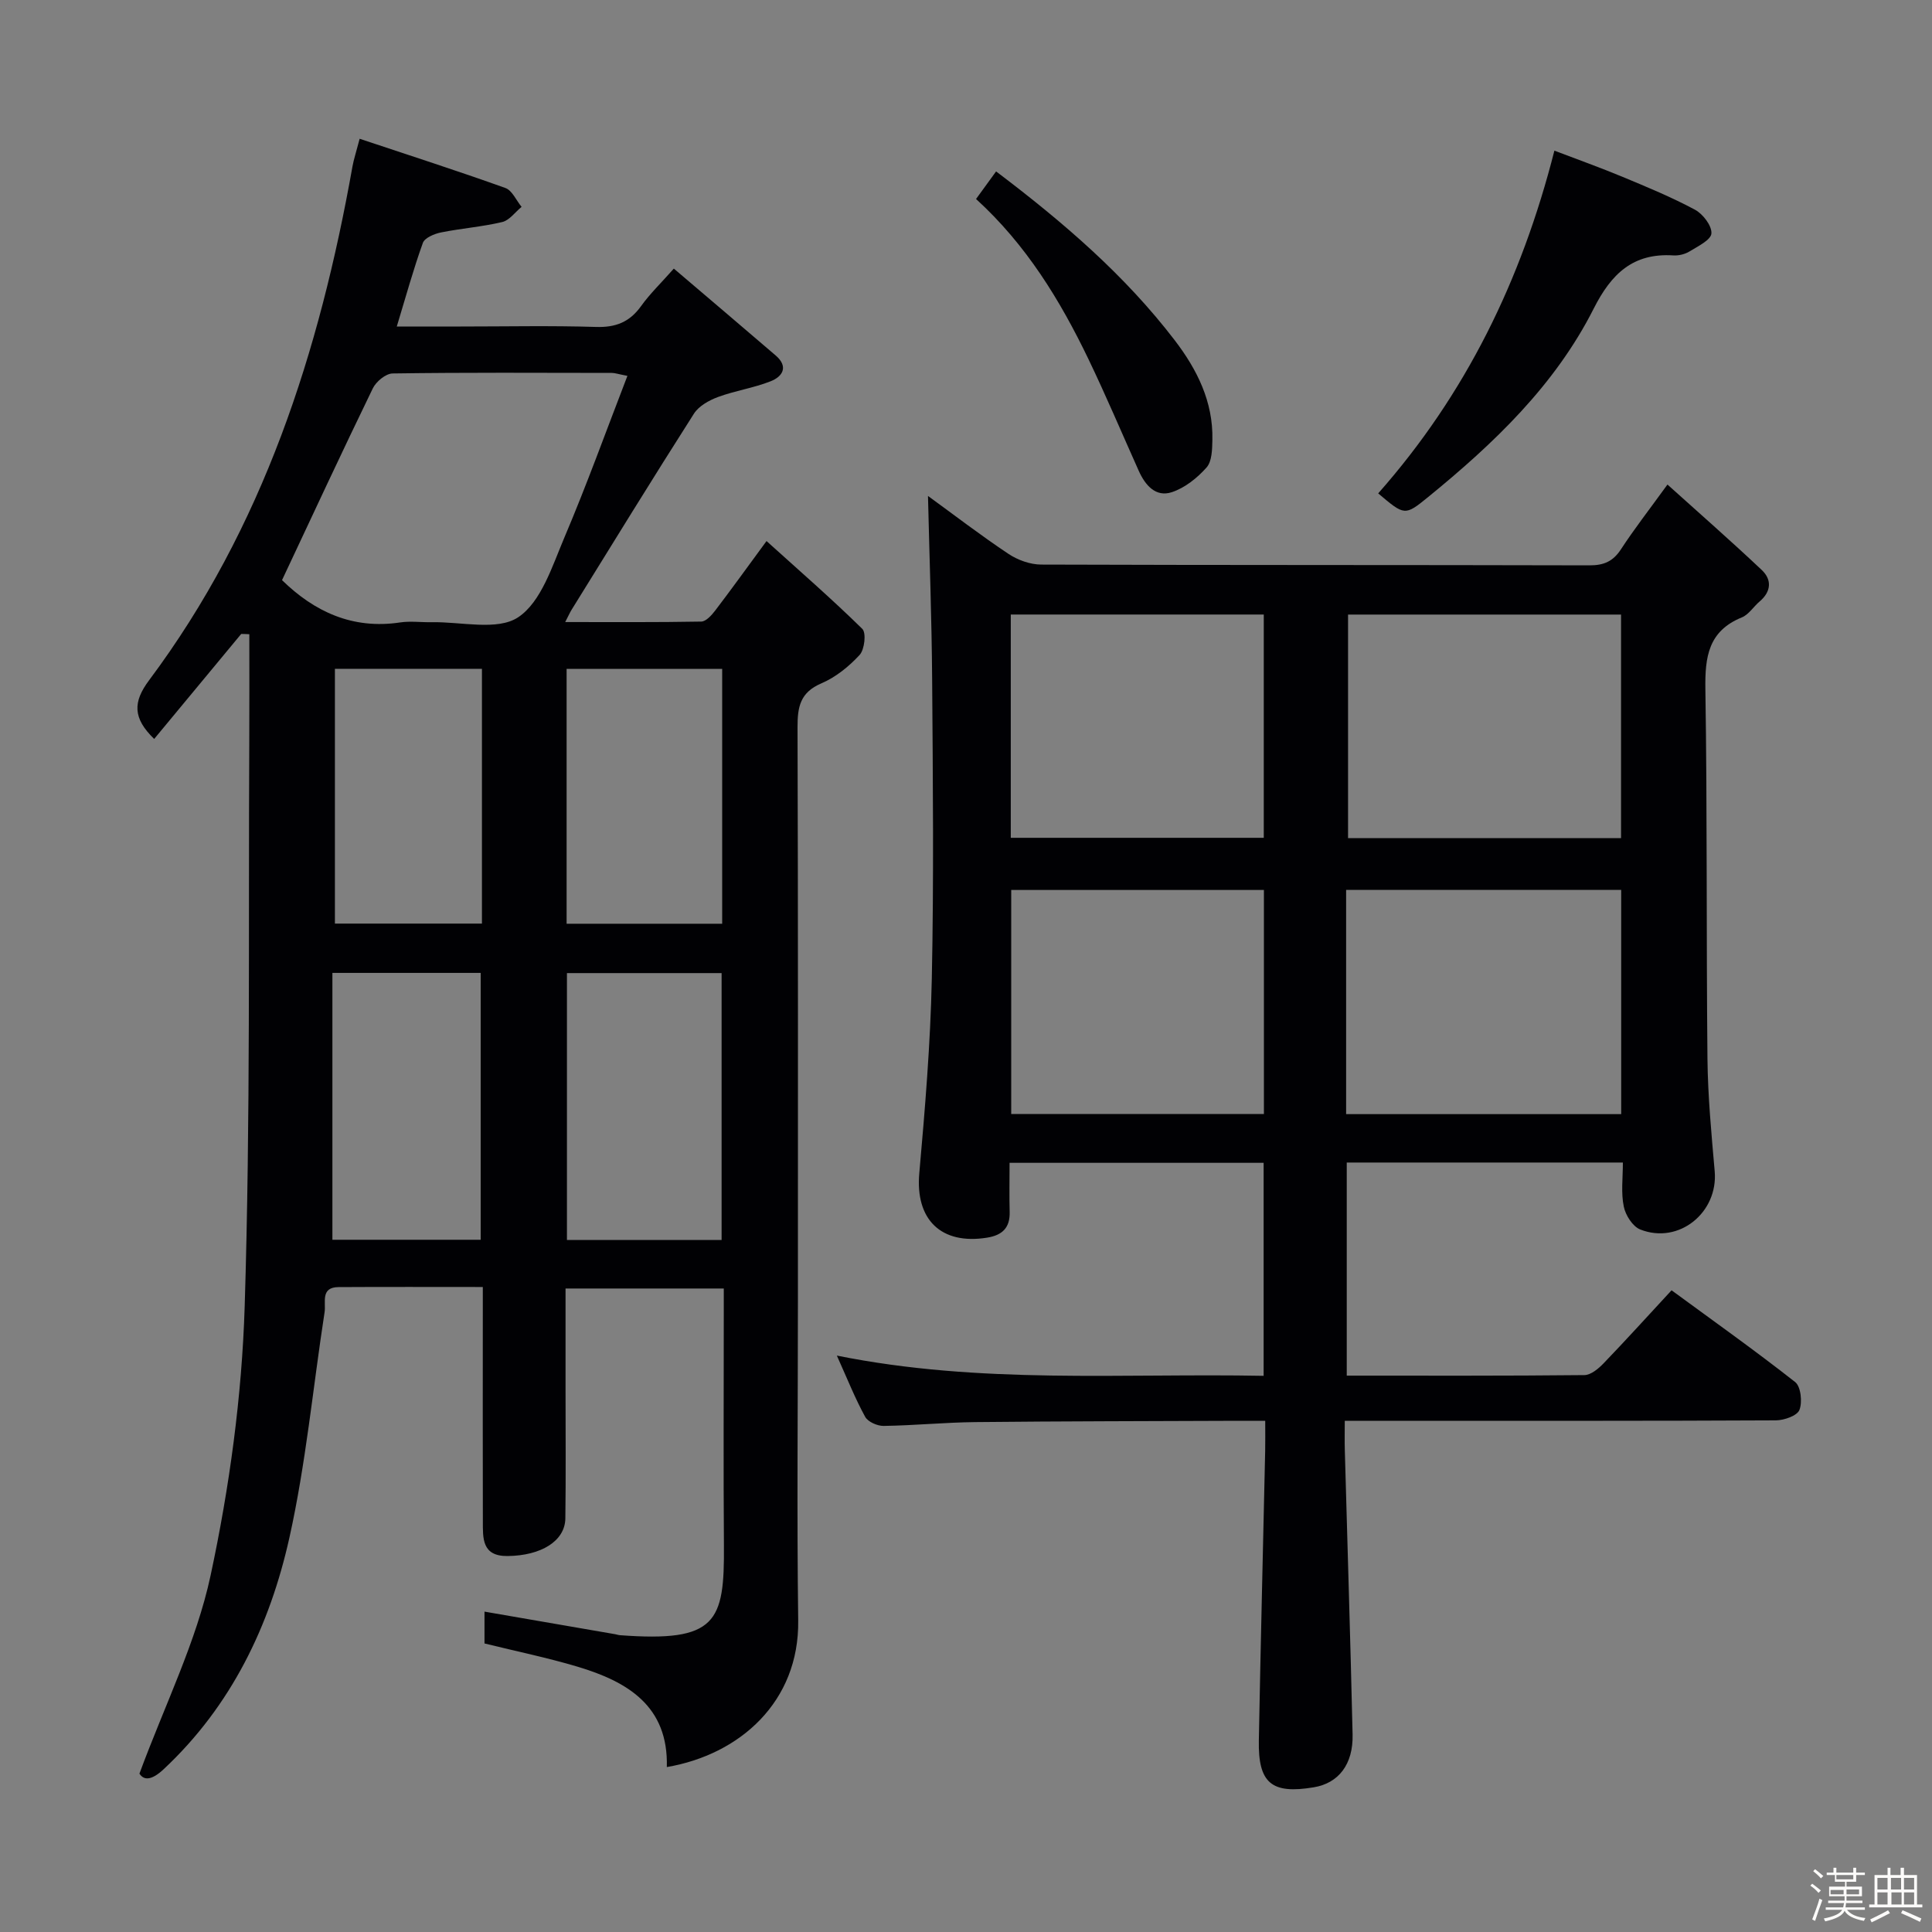 <svg enable-background="new 0 0 400 400" viewBox="0 0 400 400" xmlns="http://www.w3.org/2000/svg"><rect x="0" y="0" width="400" height="400" fill="#808080" stroke="none"/><path d="m374.8 390.4.4-.4c.7.5 1.3 1 1.8 1.4l-.5.5c-.5-.6-1.1-1.1-1.7-1.5zm1 7.3-.6-.3c.5-1.4 1.1-2.8 1.5-4.3.2.1.4.2.6.3-.5 1.3-1 2.8-1.5 4.3zm-.4-10.3.4-.4c.4.3 1 .8 1.7 1.4l-.5.5c-.4-.5-1-1-1.6-1.5zm2.5.3h1.7v-1h.6v1h3.5v-1h.6v1h1.8v.5h-1.8v1.4h-2v1h3.2v2h-3.2v.9h3.3v.5h-3.4c0 .3-.1.6-.1.9h4v.5h-3.7c.7.9 1.9 1.5 3.8 1.7-.1.2-.2.4-.3.6-2.1-.4-3.5-1.1-4-2.1-.4 1-1.8 1.7-4 2.2-.1-.2-.2-.4-.3-.6 2.1-.4 3.4-1 3.8-1.8h-3.4v-.5h3.6c.1-.3.1-.6.2-.9h-3.3v-.5h3.4c0-.3 0-.6 0-.9h-3.2v-2h3.3v-1h-2.1v-1.4h-1.7v-.5zm1.1 3.5v1h2.7c0-.3 0-.4 0-.4 0-.1 0-.2 0-.2 0-.1 0-.2 0-.3h-2.7zm1.2-3v.9h3.5v-.9zm4.7 3h-2.6v.6.4h2.6z" fill="#fcfbfa"/><path d="m393.6 386.7h.6v1.5h2.7v6.1h1.1v.6h-11v-.6h1.1v-6.1h2.7v-1.5h.6v1.5h2.1v-1.5zm-2.7 8.8.4.6c-1.2.6-2.5 1.3-3.8 1.9-.1-.2-.2-.4-.3-.6 1.2-.6 2.5-1.2 3.7-1.9zm-2.2-6.7v2.4h2.1v-2.4zm0 3v2.5h2.1v-2.5zm2.8-3v2.4h2.1v-2.4zm.1 3v2.5h2.1v-2.5h-2.2zm5.9 6.1c-1.4-.7-2.7-1.3-3.9-1.8l.3-.6c1.5.6 2.7 1.2 3.9 1.7zm-1.2-9.1h-2.1v2.4h2.1zm-2.1 3v2.5h2.1v-2.5z" fill="#fcfbfa"/><g fill="#010104"><path d="m49.94 131.25c-5.99 7.23-11.99 14.46-18.02 21.74-4.43-4.3-4.43-7.63-1.06-12.14 23.64-31.63 35.3-68.08 42.12-106.41.26-1.44.73-2.84 1.48-5.71 10.28 3.43 20.29 6.65 30.17 10.19 1.41.5 2.25 2.57 3.36 3.91-1.33 1.08-2.51 2.78-4.01 3.14-4.17.99-8.49 1.31-12.7 2.16-1.37.28-3.35 1.11-3.73 2.16-1.95 5.41-3.48 10.98-5.4 17.31h13.26c9.33 0 18.67-.2 27.99.09 4.08.13 6.96-1.01 9.33-4.32 1.81-2.53 4.09-4.72 6.78-7.76 7.25 6.18 14.19 12.06 21.09 17.99 2.71 2.33 1.42 4.37-1.05 5.34-3.52 1.39-7.36 1.95-10.91 3.26-1.85.69-3.96 1.86-4.97 3.45-8.58 13.45-16.93 27.04-25.33 40.6-.34.55-.6 1.15-1.32 2.54 9.73 0 18.95.07 28.17-.1.99-.02 2.15-1.32 2.89-2.29 3.32-4.35 6.52-8.8 10.62-14.38 6.83 6.17 13.52 11.98 19.83 18.18.85.84.47 4.27-.55 5.39-2.21 2.4-4.96 4.63-7.94 5.9-4.38 1.87-4.93 4.87-4.92 9.07.13 39.66.08 79.32.08 118.98 0 22-.23 44 .06 65.99.22 16.75-12.02 27.73-27.2 30.32.34-12.66-8.15-17.69-18.49-20.78-6.18-1.85-12.53-3.15-19.26-4.81 0-1.8 0-4.22 0-6.59 8.98 1.55 18.03 3.12 27.08 4.68.33.06.65.18.97.2 20.03 1.5 21.64-2.71 21.52-18.59-.12-15.83-.03-31.66-.03-47.49 0-1.79 0-3.59 0-5.7-11.08 0-21.65 0-32.76 0v21.09c0 8.83.08 17.67-.04 26.5-.06 4.7-5.02 7.73-11.97 7.8-5.35.05-5.1-3.7-5.11-7.25-.04-14.16-.01-28.33-.01-42.49 0-1.79 0-3.58 0-5.96-10.28 0-20.07-.04-29.86.02-3.82.02-2.58 3.19-2.9 5.21-2.4 15.56-3.87 31.33-7.28 46.66-4.06 18.24-12.02 34.84-26.04 47.95-2.47 2.31-4.08 2.37-5.01.91 5.27-14.28 11.78-27.28 14.73-41.03 3.91-18.26 6.48-37.07 7.06-55.73 1.21-38.94.75-77.93.95-116.9.04-7.41.01-14.82.01-22.24-.58-.04-1.13-.05-1.68-.06zm8.45-11.14c6.67 6.52 14.59 10.24 24.44 8.76 2.11-.32 4.32-.01 6.48-.05 6.12-.13 13.65 1.84 17.97-1.02 4.76-3.16 7.05-10.57 9.56-16.49 4.63-10.9 8.65-22.07 13.06-33.49-1.97-.38-2.59-.61-3.22-.61-15.13-.02-30.26-.11-45.39.11-1.42.02-3.43 1.68-4.11 3.1-6.36 13.09-12.49 26.29-18.79 39.69zm91.01 136.61c0-18.74 0-37.07 0-55.25-10.98 0-21.53 0-32.02 0v55.25zm-32.09-65.47h32.21c0-17.73 0-35.12 0-52.76-10.86 0-21.42 0-32.21 0zm-17.79 65.43c0-18.69 0-37.04 0-55.25-10.32 0-20.23 0-30.7 0v55.25zm.26-118.21c-10.39 0-20.28 0-30.44 0v52.75h30.44c0-17.66 0-34.94 0-52.75z"/><path d="m336 240.69c-19.22 0-37.98 0-57.17 0v44.12c16.6 0 32.9.06 49.19-.11 1.35-.01 2.92-1.33 3.98-2.43 4.61-4.79 9.07-9.72 14.08-15.13 8.63 6.33 17.27 12.46 25.59 19 1.18.93 1.52 4.16.88 5.78-.48 1.2-3.17 2.14-4.88 2.15-25.83.13-51.66.09-77.48.09-3.65 0-7.31 0-11.77 0 0 2.24-.05 4.18.01 6.11.54 19.62 1.16 39.23 1.61 58.85.14 6.19-2.92 10.07-8.03 10.92-8.74 1.46-11.55-.84-11.38-9.73.37-19.97.87-39.94 1.31-59.91.04-1.82.01-3.63.01-6.24-2.06 0-3.82-.01-5.58 0-18.16.08-36.32.08-54.48.27-6.31.07-12.62.7-18.94.79-1.31.02-3.26-.84-3.83-1.89-2.06-3.75-3.65-7.76-5.86-12.67 29.72 5.99 58.91 3.63 88.36 4.19 0-14.91 0-29.33 0-44.1-17.4 0-34.8 0-52.6 0 0 3.55-.07 6.86.02 10.16.09 3.28-1.51 4.82-4.65 5.33-9.59 1.55-14.92-3.78-14.06-13.35 1.19-13.39 2.31-26.83 2.59-40.26.43-20.65.22-41.32.07-61.98-.09-12.58-.56-25.17-.86-37.97 5.23 3.8 10.82 8.1 16.67 12 1.92 1.28 4.51 2.21 6.8 2.21 37.82.13 75.65.06 113.48.16 3 .01 4.9-.83 6.54-3.35 2.72-4.17 5.79-8.11 9.61-13.38 6.67 6.01 13.21 11.73 19.53 17.7 2.11 1.99 1.97 4.46-.44 6.5-1.27 1.07-2.26 2.73-3.7 3.31-6.92 2.82-7.64 8.16-7.54 14.83.4 25.49.18 50.98.43 76.47.08 7.8.82 15.6 1.5 23.37.74 8.55-7.43 15.21-15.42 12.05-1.56-.62-3.05-2.96-3.4-4.73-.6-2.84-.19-5.88-.19-9.13zm-56.9-113.45v46.29h56.52c0-15.64 0-30.99 0-46.29-19.14 0-37.9 0-56.52 0zm-.4 103.43h56.95c0-15.65 0-31.02 0-46.43-19.12 0-37.9 0-56.95 0zm-69.43-103.44v46.23h52.38c0-15.58 0-30.79 0-46.23-17.51 0-34.74 0-52.38 0zm52.41 57.03c-17.74 0-34.99 0-52.32 0v46.38h52.32c0-15.52 0-30.76 0-46.38z"/><path d="m285.34 102.15c18.11-20.5 29.65-44.1 36.48-70.96 4.72 1.8 9.49 3.5 14.17 5.45 5.05 2.1 10.13 4.2 14.94 6.78 1.64.88 3.51 3.32 3.4 4.91-.1 1.36-2.8 2.66-4.52 3.72-.94.58-2.24.9-3.35.83-8.36-.54-12.86 3.81-16.5 11.01-8.02 15.88-20.7 27.95-34.32 39.05-4.79 3.9-4.85 3.82-10.3-.79z"/><path d="m206.23 35.49c13.99 10.58 26.7 21.52 37 34.98 4.61 6.03 7.96 12.71 7.78 20.59-.04 1.95-.07 4.44-1.2 5.72-1.92 2.17-4.49 4.23-7.19 5.12-3.34 1.1-5.51-1.43-6.85-4.41-3.46-7.72-6.76-15.52-10.42-23.14-5.87-12.19-12.86-23.66-23.27-33.15 1.36-1.86 2.59-3.56 4.15-5.71z"/></g></svg>